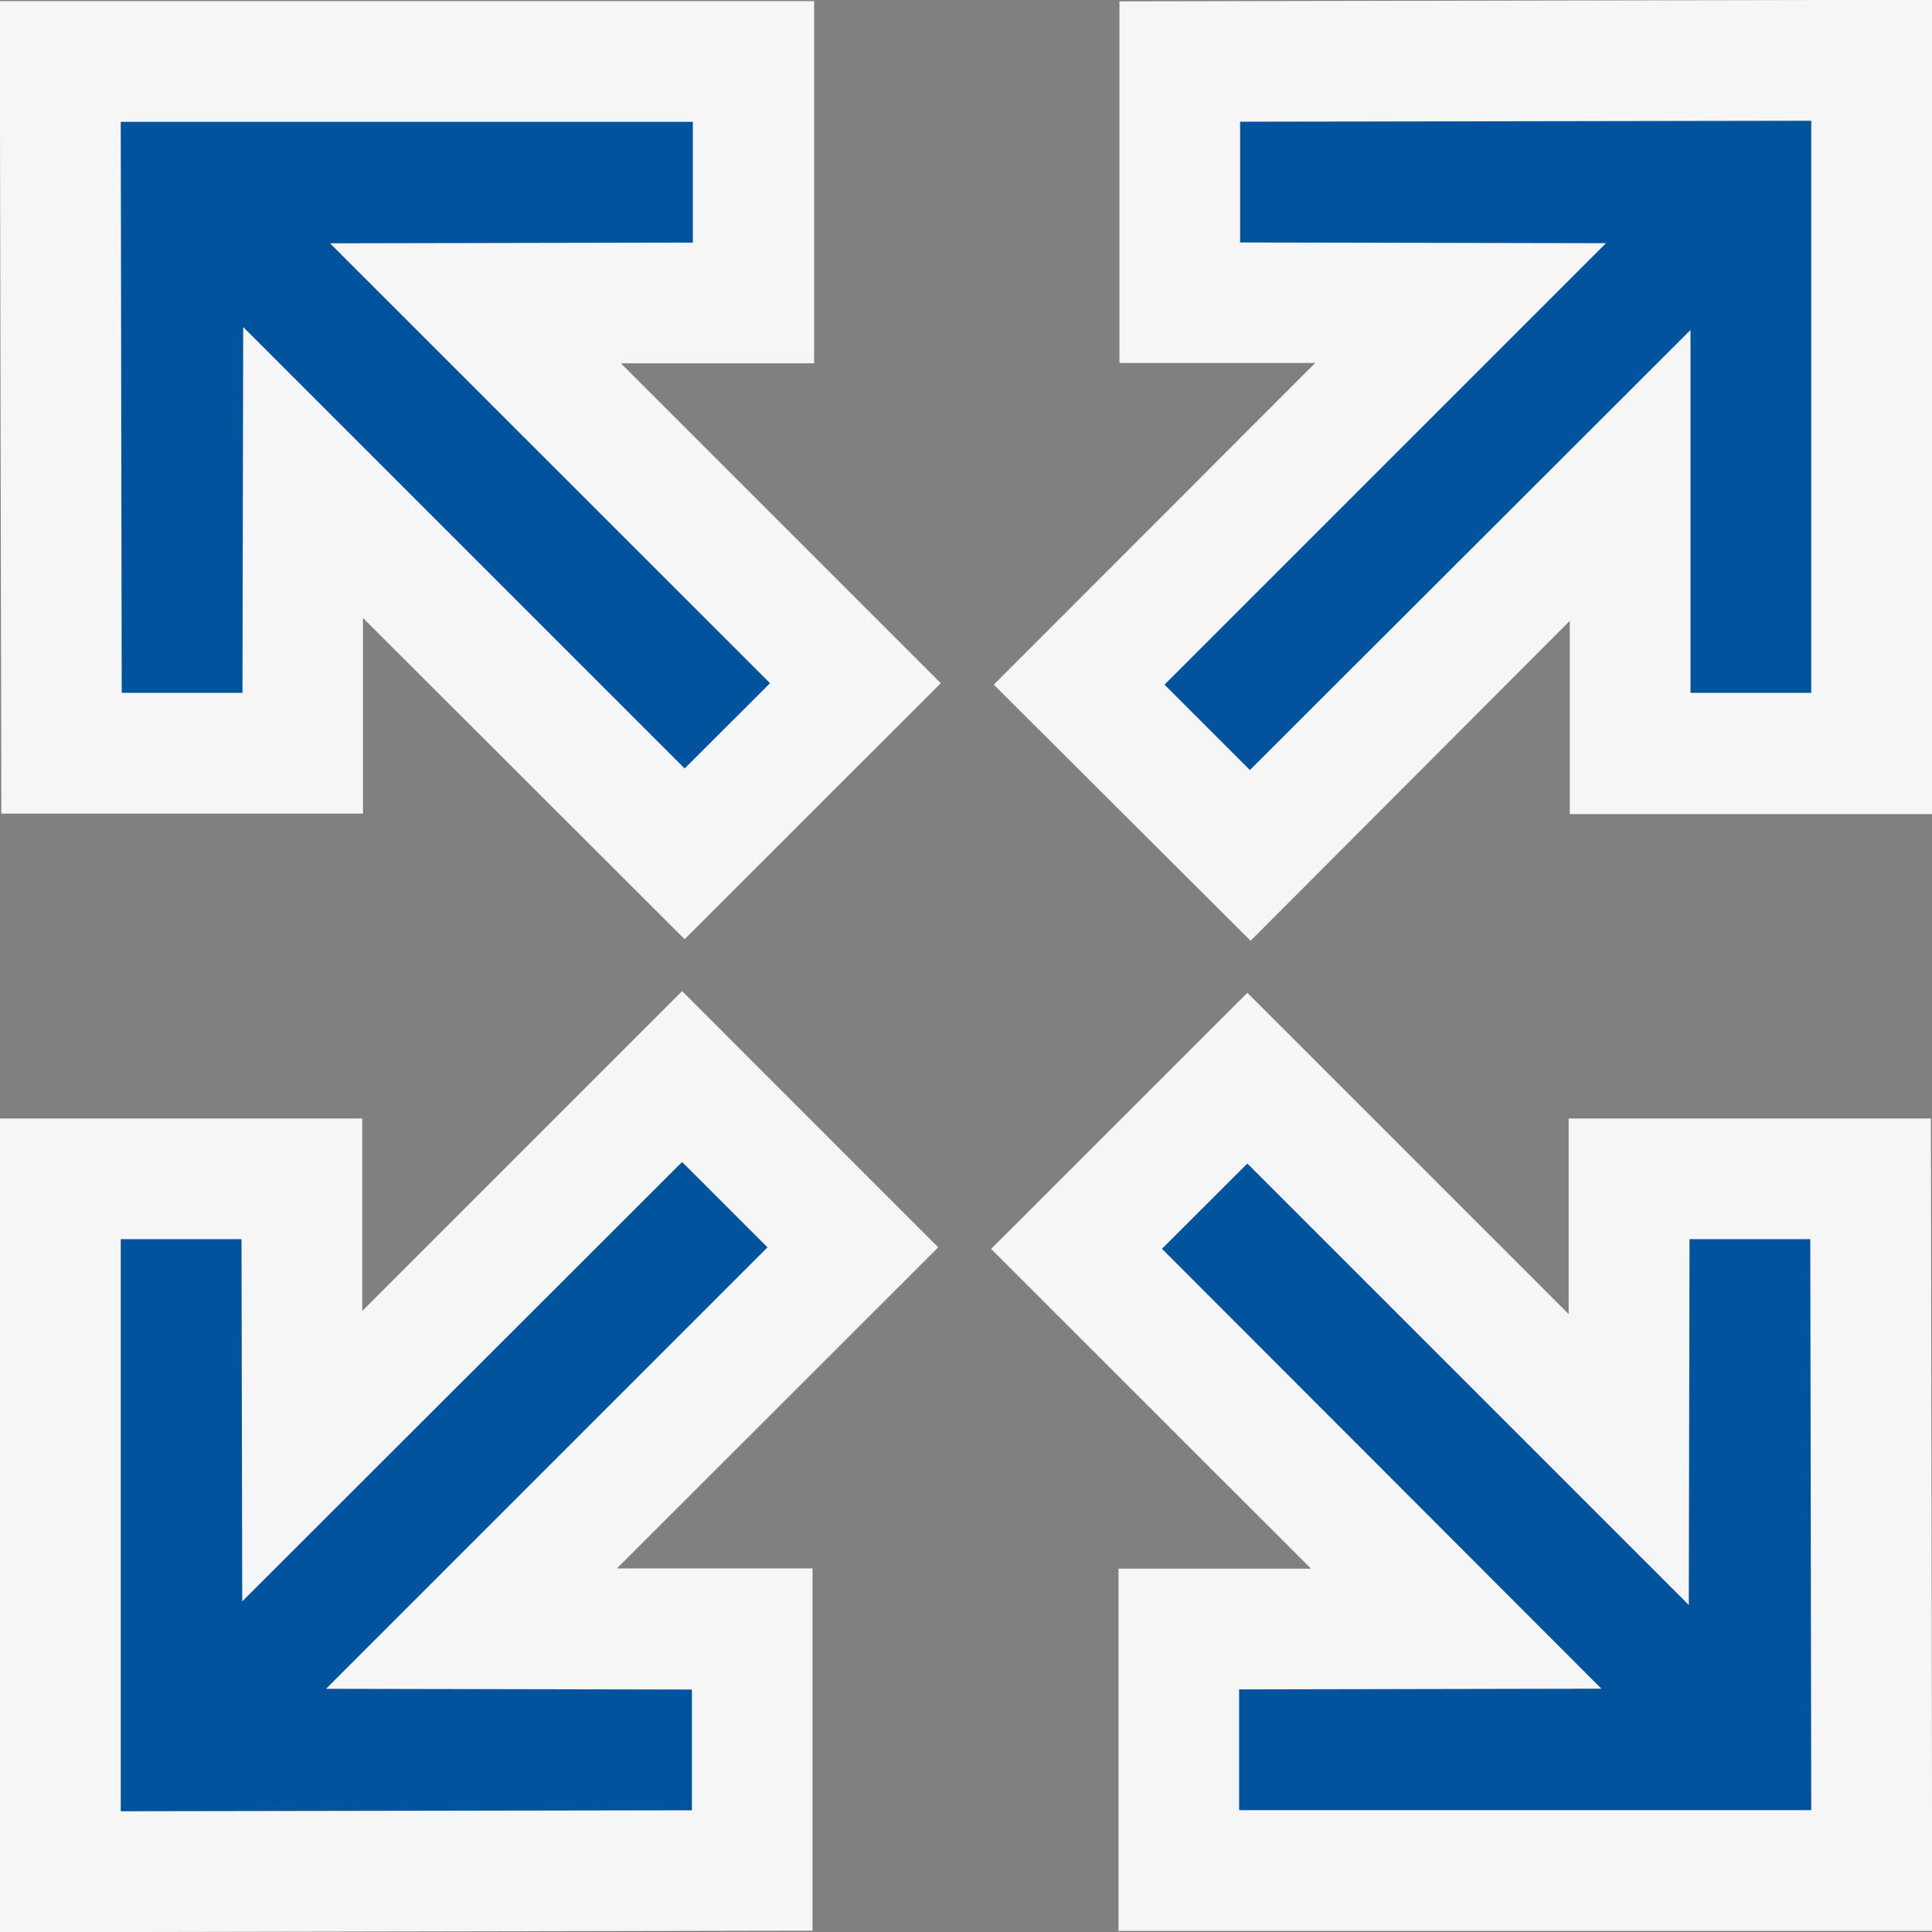 <svg xmlns="http://www.w3.org/2000/svg" viewBox="0 0 16 16"><rect x="0" y="0" width="16" height="16" fill="#808080" stroke="none"/><defs><style>.icon-canvas-transparent,.icon-vs-out{fill:#f6f6f6;}.icon-canvas-transparent{opacity:0;}.icon-vs-action-blue{fill:#00539c;}</style></defs><title>AutosizeOptimize_16x</title><g id="canvas"><path class="icon-canvas-transparent" d="M16,0V16H0V0Z"/></g><g id="outline"><path class="icon-vs-out" d="M10.857,12.991,8.208,10.343,10.33,8.222l2.661,2.661,0-1.62h3L16,14.956v1.035H9.263v-3Zm-.5-5.2L13,5.142l0,1.6h3V0H14.965L9.271.011V3.006l1.621,0L8.23,5.67ZM1.035,16l5.694-.011v-3l-1.62,0L7.77,10.33,5.649,8.208,3,10.857,3,9.263H0V16ZM3.006,6.738l0-1.62L5.67,7.778l2.121-2.12L5.142,3.009l1.6,0v-3H0V1.044L.011,6.738Z"/></g><g id="colorAction"><path class="icon-vs-action-blue" d="M15,1V5.738H14L14,2.733,10.351,6.377,9.644,5.67,13.3,2.014l-3.03-.006v-1ZM1,1.009H5.738v1l-3.005.006L6.377,5.658l-.707.706L2.014,2.708l-.006,3.03h-1ZM1,15V10.262H2l.006,3L5.649,9.623l.707.707L2.7,13.986l3.03.006v1Zm14-.009H10.262v-1l3-.006L9.623,10.342l.707-.706,3.656,3.656.006-3.03h1Z"/></g></svg>